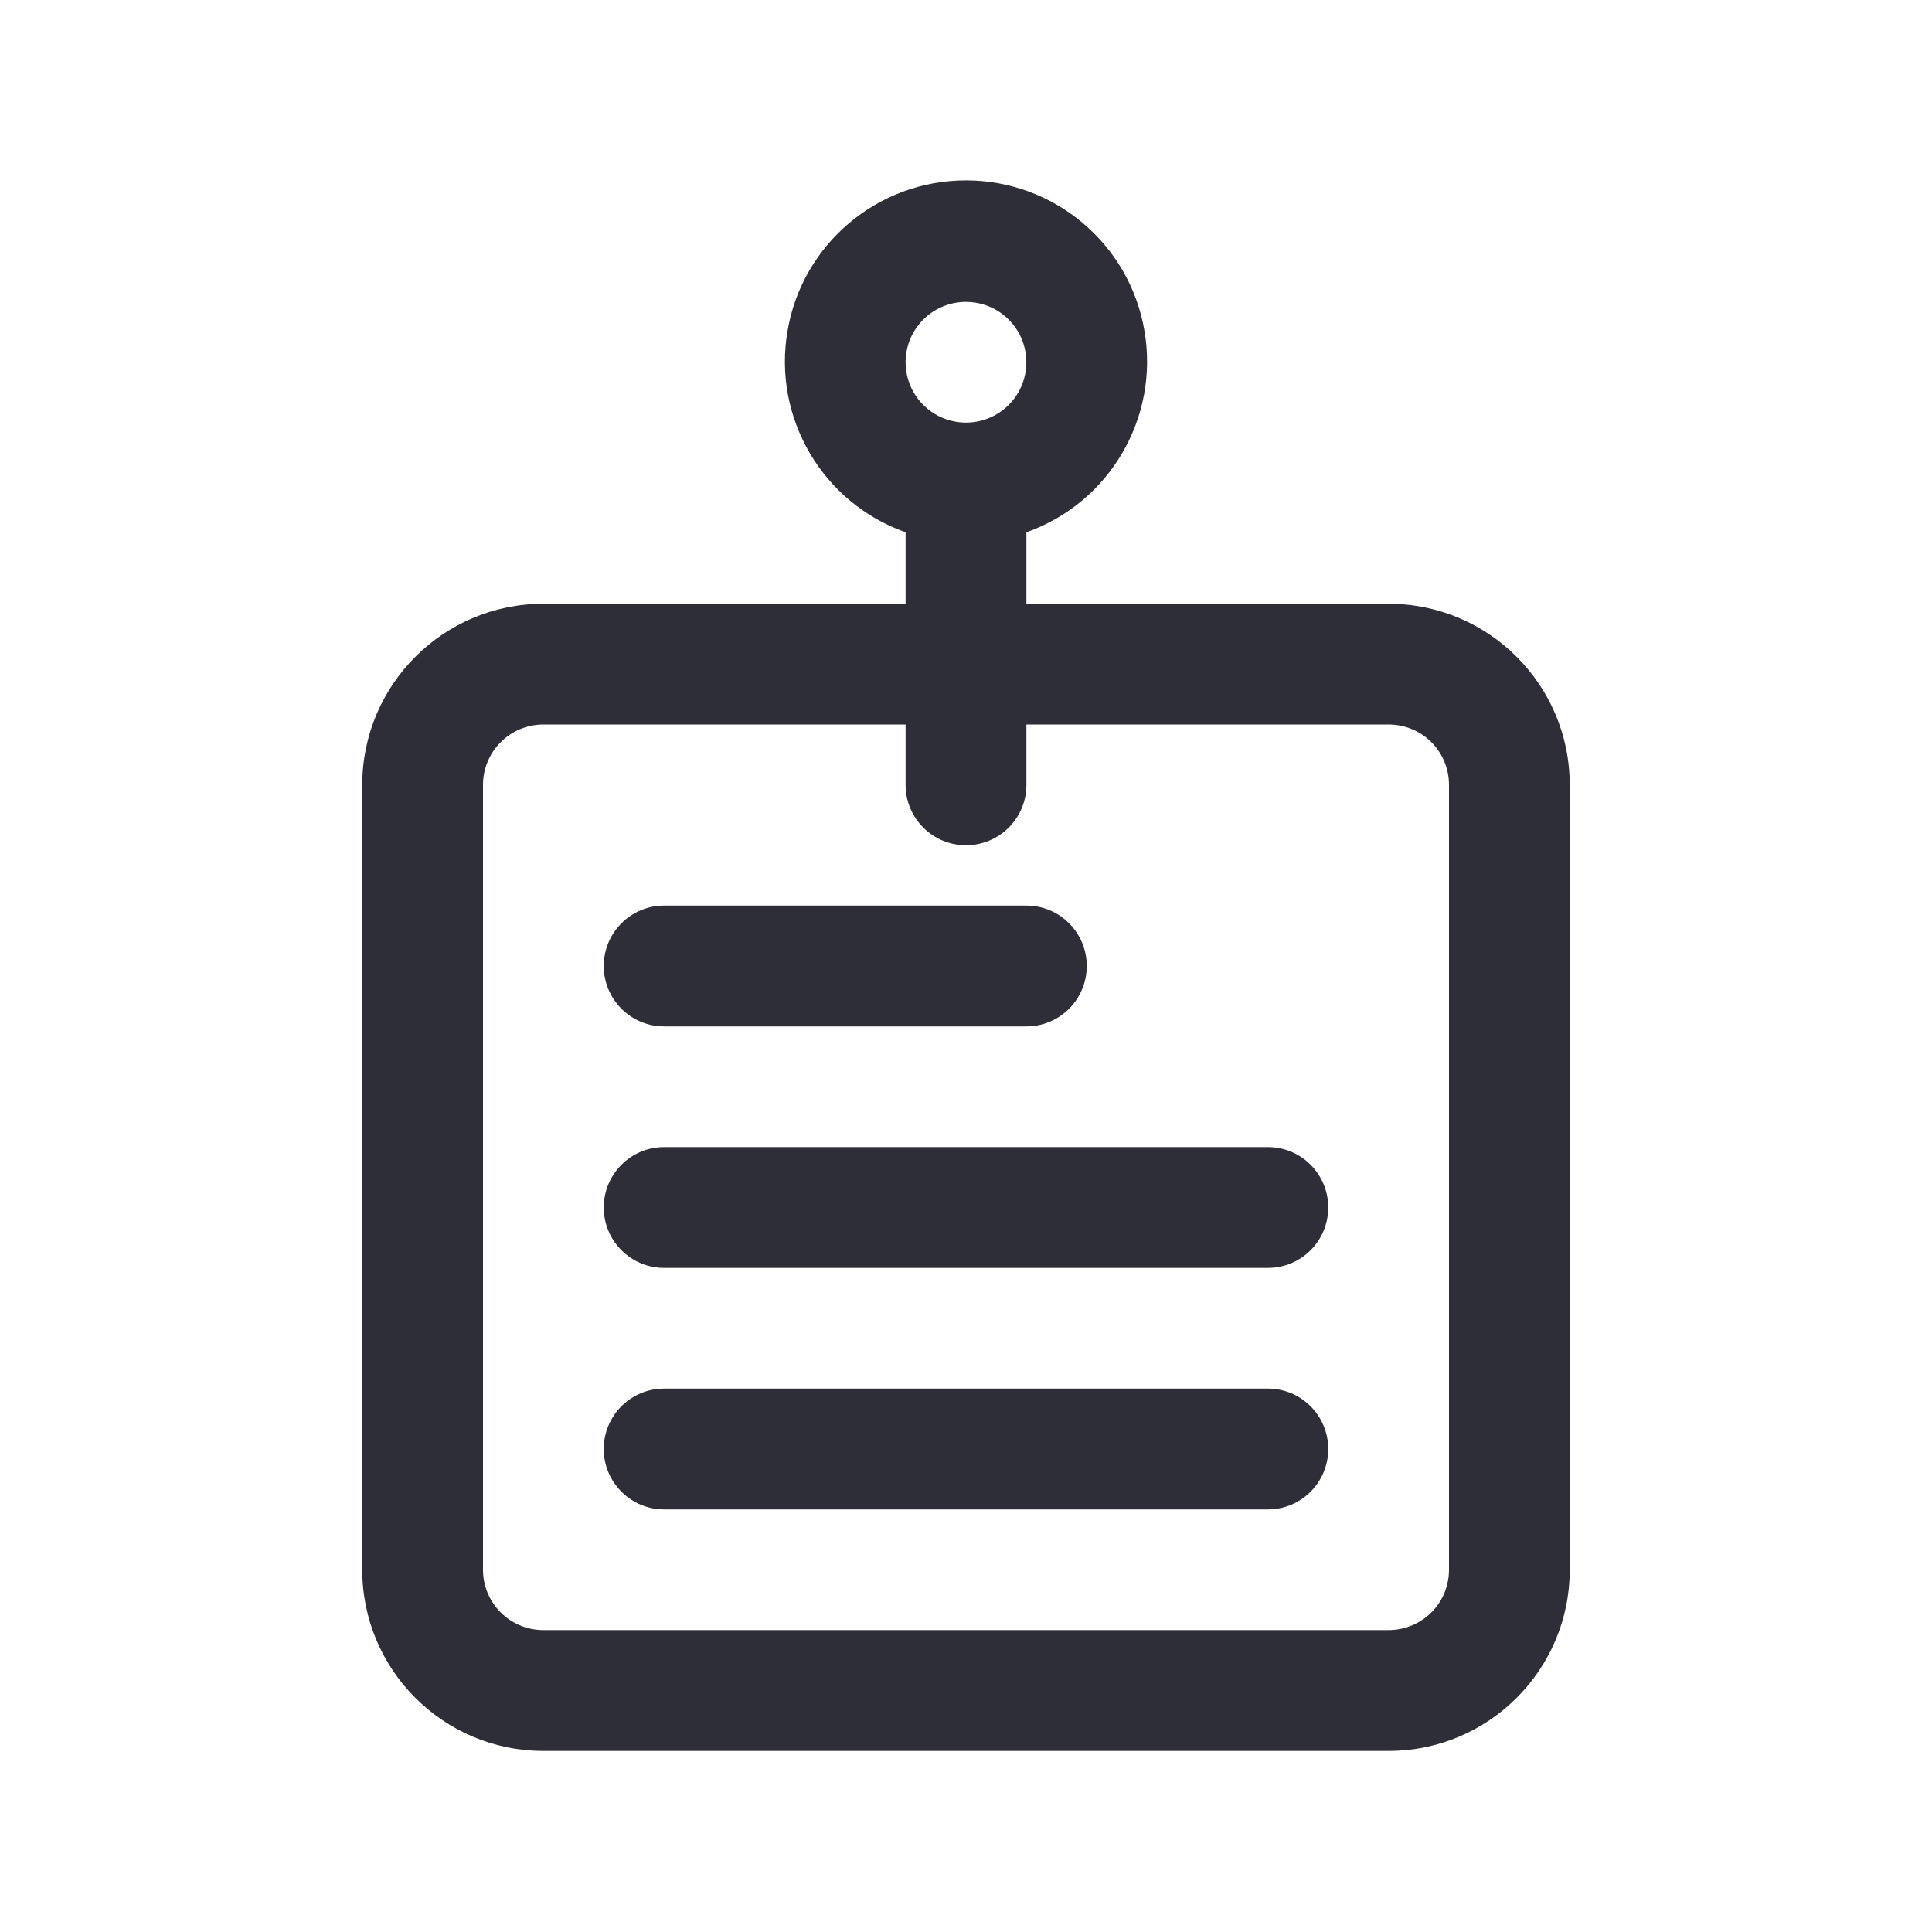<svg width="30" height="30" viewBox="0 0 30 30" fill="none" xmlns="http://www.w3.org/2000/svg">
<path d="M24.375 12.188C24.375 10.635 23.115 9.375 21.562 9.375H15.938V8.265C17.229 7.808 18.003 6.488 17.771 5.137C17.541 3.787 16.37 2.801 15 2.801C13.63 2.801 12.459 3.787 12.229 5.137C11.996 6.487 12.771 7.808 14.062 8.265V9.375H8.438C6.885 9.375 5.625 10.635 5.625 12.188V24.375C5.625 25.928 6.885 27.188 8.438 27.188H21.562C23.115 27.188 24.375 25.928 24.375 24.375V12.188ZM15 4.688C15.38 4.688 15.721 4.916 15.866 5.266C16.011 5.617 15.931 6.02 15.663 6.288C15.395 6.555 14.992 6.636 14.641 6.491C14.291 6.346 14.062 6.005 14.062 5.625C14.062 5.107 14.482 4.688 15 4.688ZM22.5 24.375C22.5 24.623 22.402 24.863 22.226 25.038C22.05 25.214 21.811 25.312 21.562 25.312H8.438C7.92 25.312 7.5 24.893 7.5 24.375V12.188C7.5 11.669 7.92 11.25 8.438 11.25H14.062V12.188C14.062 12.706 14.482 13.125 15 13.125C15.518 13.125 15.938 12.706 15.938 12.188V11.25H21.562C21.811 11.25 22.05 11.348 22.226 11.524C22.402 11.7 22.5 11.939 22.5 12.188V24.375Z" fill="#2E2E38"/>
<path d="M10.312 15.938H15.938C16.456 15.938 16.875 15.518 16.875 15C16.875 14.482 16.456 14.062 15.938 14.062H10.312C9.795 14.062 9.375 14.482 9.375 15C9.375 15.518 9.795 15.938 10.312 15.938Z" fill="#2E2E38"/>
<path d="M19.688 17.812H10.312C9.795 17.812 9.375 18.232 9.375 18.75C9.375 19.268 9.795 19.688 10.312 19.688H19.688C20.206 19.688 20.625 19.268 20.625 18.75C20.625 18.232 20.206 17.812 19.688 17.812Z" fill="#2E2E38"/>
<path d="M19.688 21.562H10.312C9.795 21.562 9.375 21.982 9.375 22.5C9.375 23.018 9.795 23.438 10.312 23.438H19.688C20.206 23.438 20.625 23.018 20.625 22.5C20.625 21.982 20.206 21.562 19.688 21.562Z" fill="#2E2E38"/>
</svg>
